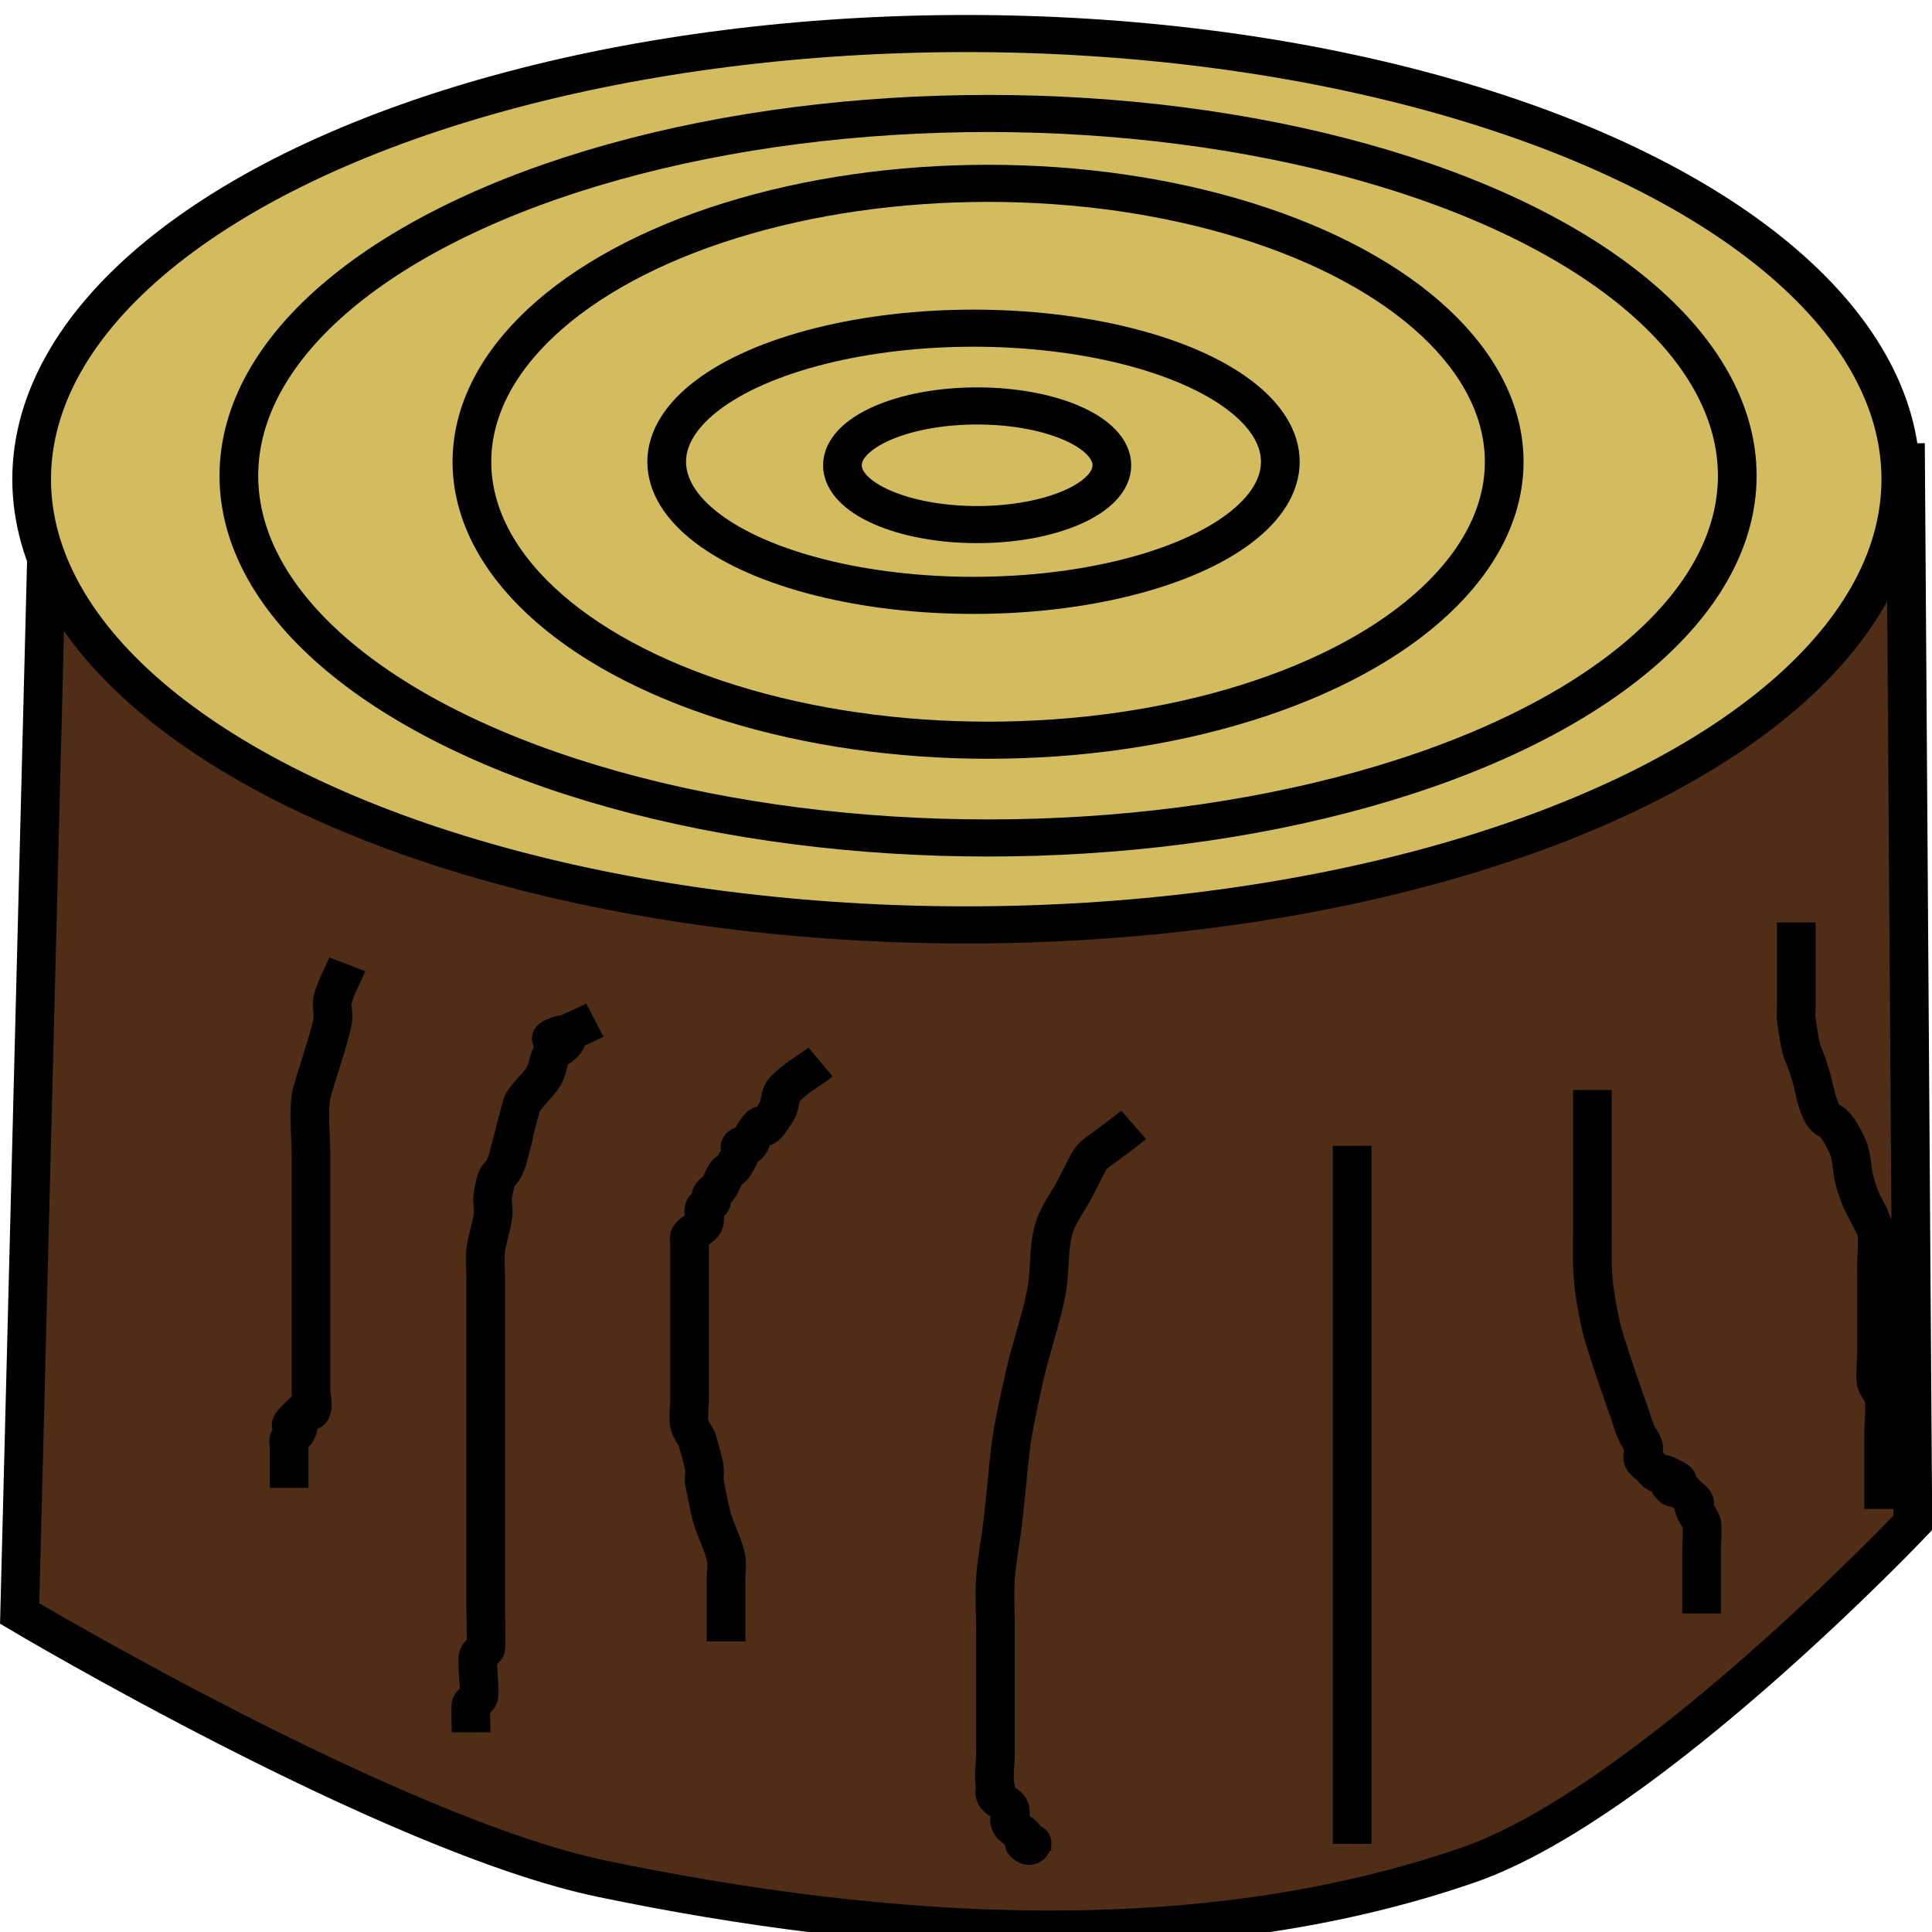 <?xml version="1.0" encoding="UTF-8" standalone="no"?>
<!-- Created with Inkscape (http://www.inkscape.org/) -->

<svg
   xmlns:dc="http://purl.org/dc/elements/1.1/"
   xmlns:cc="http://creativecommons.org/ns#"
   xmlns:rdf="http://www.w3.org/1999/02/22-rdf-syntax-ns#"
   xmlns:svg="http://www.w3.org/2000/svg"
   xmlns="http://www.w3.org/2000/svg"
   xmlns:sodipodi="http://sodipodi.sourceforge.net/DTD/sodipodi-0.dtd"
   xmlns:inkscape="http://www.inkscape.org/namespaces/inkscape"
   width="64"
   height="64"
   viewBox="0 0 64 64"
   id="svg4379"
   version="1.1"
   inkscape:version="0.91 r13725"
   sodipodi:docname="LogSubstrate.svg"
   inkscape:export-filename="C:\Users\David.Chong\Desktop\Mycoventure\android\assets\LogSubstrate.png"
   inkscape:export-xdpi="90"
   inkscape:export-ydpi="90">
  <defs
     id="defs4381" />
  <sodipodi:namedview
     id="base"
     pagecolor="#ffffff"
     bordercolor="#666666"
     borderopacity="1.0"
     inkscape:pageopacity="0.0"
     inkscape:pageshadow="2"
     inkscape:zoom="8.2968735"
     inkscape:cx="38.826307"
     inkscape:cy="35.979632"
     inkscape:document-units="px"
     inkscape:current-layer="layer1"
     showgrid="false"
     units="px"
     inkscape:window-width="1366"
     inkscape:window-height="706"
     inkscape:window-x="-8"
     inkscape:window-y="-8"
     inkscape:window-maximized="1" />
  <g
     inkscape:label="Layer 1"
     inkscape:groupmode="layer"
     id="layer1"
     transform="translate(0,-988.362)">
    <g
       id="g4232"
       transform="matrix(1.282,0,0,1.229,-8.756,-235.586)">
      <path
         sodipodi:nodetypes="ccaaccc"
         inkscape:connector-curvature="0"
         id="path4176"
         d="M 8.09,1008.524 7.338,1039.38 c 0,0 9.623,5.974 15.052,7.15 7.295,1.58 15.37,2.16 22.39,-0.376 4.615,-1.668 11.477,-9.219 11.477,-9.219 l -0.188,-28.598 z"
         style="fill:#502d16;fill-rule:evenodd;stroke:#000000;stroke-width:1;stroke-linecap:butt;stroke-linejoin:miter;stroke-miterlimit:4;stroke-dasharray:none;stroke-opacity:1" />
      <ellipse
         ry="12.013"
         rx="24.149"
         cy="1008.806"
         cx="31.797"
         id="path4174"
         style="opacity:1;fill:#d3bc5f;fill-opacity:1;fill-rule:nonzero;stroke:#000000;stroke-width:1;stroke-linecap:round;stroke-linejoin:round;stroke-miterlimit:4;stroke-dasharray:none;stroke-opacity:1" />
      <ellipse
         ry="1.599"
         rx="3.481"
         cy="1008.43"
         cx="32.079"
         id="path4178"
         style="opacity:1;fill:none;fill-opacity:1;fill-rule:nonzero;stroke:#000000;stroke-width:1;stroke-linecap:round;stroke-linejoin:round;stroke-miterlimit:4;stroke-dasharray:none;stroke-opacity:1" />
      <ellipse
         ry="3.601"
         rx="7.928"
         cy="1008.336"
         cx="31.985"
         id="path4178-9"
         style="opacity:1;fill:none;fill-opacity:1;fill-rule:nonzero;stroke:#000000;stroke-width:1;stroke-linecap:round;stroke-linejoin:round;stroke-miterlimit:4;stroke-dasharray:none;stroke-opacity:1" />
      <ellipse
         ry="7.505"
         rx="13.337"
         cy="1008.336"
         cx="32.361"
         id="path4178-3"
         style="opacity:1;fill:none;fill-opacity:1;fill-rule:nonzero;stroke:#000000;stroke-width:1;stroke-linecap:round;stroke-linejoin:round;stroke-miterlimit:4;stroke-dasharray:none;stroke-opacity:1" />
      <ellipse
         ry="9.764"
         rx="19.359"
         cy="1008.712"
         cx="32.361"
         id="path4178-3-9"
         style="opacity:1;fill:none;fill-opacity:1;fill-rule:nonzero;stroke:#000000;stroke-width:1;stroke-linecap:round;stroke-linejoin:round;stroke-miterlimit:4;stroke-dasharray:none;stroke-opacity:1" />
      <path
         inkscape:connector-curvature="0"
         id="path4216"
         d="m 15.804,1021.882 c -0.125,0.314 -0.294,0.613 -0.376,0.941 -0.046,0.182 0.027,0.378 0,0.564 -0.065,0.458 -0.529,1.807 -0.564,2.07 -0.066,0.497 0,1.003 0,1.505 0,1.568 0,3.136 0,4.704 0,0.565 0,1.129 0,1.693 0,0.188 0.084,0.396 0,0.564 -0.028,0.056 -0.144,-0.044 -0.188,0 -0.734,0.734 0.044,0.101 -0.188,0.564 -0.04,0.079 -0.148,0.109 -0.188,0.188 -0.028,0.056 0,0.125 0,0.188 0,0.063 0,0.126 0,0.188 0,0.314 0,0.627 0,0.941"
         style="fill:none;fill-rule:evenodd;stroke:#000000;stroke-width:1px;stroke-linecap:butt;stroke-linejoin:miter;stroke-opacity:1" />
      <path
         inkscape:connector-curvature="0"
         id="path4218"
         d="m 28.034,1024.516 c -0.314,0.251 -0.679,0.448 -0.941,0.753 -0.129,0.151 -0.086,0.394 -0.188,0.565 -0.564,0.941 -0.188,0 -0.564,0.564 -0.078,0.117 -0.089,0.277 -0.188,0.376 -0.044,0.044 -0.144,-0.044 -0.188,0 -0.044,0.044 0.02,0.129 0,0.188 -0.044,0.133 -0.11,0.26 -0.188,0.376 -0.049,0.074 -0.139,0.114 -0.188,0.188 -0.078,0.117 -0.11,0.26 -0.188,0.376 -0.049,0.074 -0.148,0.109 -0.188,0.188 -0.028,0.056 0.028,0.132 0,0.188 -0.04,0.079 -0.16,0.104 -0.188,0.188 -0.04,0.119 0.04,0.257 0,0.376 -0.056,0.168 -0.297,0.218 -0.376,0.376 -0.028,0.056 0,0.125 0,0.188 0,0.251 0,0.502 0,0.753 0,0.564 0,1.129 0,1.693 0,0.564 0,1.129 0,1.693 0,0.216 -0.049,0.558 0,0.753 0.034,0.136 0.125,0.251 0.188,0.376 0.063,0.251 0.146,0.497 0.188,0.753 0.021,0.124 0,0.251 0,0.376 0.063,0.314 0.111,0.63 0.188,0.941 0.096,0.385 0.299,0.74 0.376,1.129 0.037,0.184 0,0.376 0,0.564 0,0.565 0,1.129 0,1.693"
         style="fill:none;fill-rule:evenodd;stroke:#000000;stroke-width:1px;stroke-linecap:butt;stroke-linejoin:miter;stroke-opacity:1" />
      <path
         inkscape:connector-curvature="0"
         id="path4220"
         d="m 22.201,1023.387 c -2.206,1.103 -0.44,-0.06 -0.753,0.565 -0.079,0.159 -0.297,0.218 -0.376,0.376 -0.089,0.177 -0.09,0.392 -0.188,0.564 -0.156,0.272 -0.424,0.472 -0.564,0.753 -0.006,0.012 -0.365,1.471 -0.376,1.505 -0.205,0.614 -0.246,0.158 -0.376,0.941 -0.031,0.186 0.023,0.378 0,0.565 -0.04,0.317 -0.153,0.623 -0.188,0.941 -0.028,0.249 0,0.502 0,0.753 0,0.564 0,1.129 0,1.693 0,1.568 0,3.136 0,4.704 0,0.815 0,1.631 0,2.446 0,0.081 0.025,1.078 0,1.129 -0.04,0.079 -0.148,0.109 -0.188,0.188 -0.061,0.122 0.061,1.007 0,1.129 -0.04,0.079 -0.148,0.109 -0.188,0.188 -0.025,0.049 0,0.654 0,0.753"
         style="fill:none;fill-rule:evenodd;stroke:#000000;stroke-width:1px;stroke-linecap:butt;stroke-linejoin:miter;stroke-opacity:1" />
      <path
         inkscape:connector-curvature="0"
         id="path4222"
         d="m 36.124,1026.21 c -1.344,1.12 -0.91,0.503 -1.505,1.693 -0.188,0.376 -0.456,0.722 -0.564,1.129 -0.146,0.549 -0.082,1.135 -0.188,1.693 -0.145,0.762 -0.4,1.5 -0.564,2.258 -0.454,2.089 -0.338,1.911 -0.564,3.951 -0.056,0.502 -0.155,1.001 -0.188,1.505 -0.029,0.438 0,0.878 0,1.317 0,0.564 0,1.129 0,1.693 0,0.564 0,1.129 0,1.693 0,0.314 -0.061,0.633 0,0.941 -0.113,0.341 0.305,0.35 0.376,0.564 0.04,0.119 -0.04,0.257 0,0.376 0.056,0.168 0.297,0.218 0.376,0.376 0.028,0.056 -0.044,0.144 0,0.188 0.251,0.251 0.188,-0.314 0.188,0.188"
         style="fill:none;fill-rule:evenodd;stroke:#000000;stroke-width:1px;stroke-linecap:butt;stroke-linejoin:miter;stroke-opacity:1" />
      <path
         inkscape:connector-curvature="0"
         id="path4224"
         d="m 41.769,1026.774 c 0,6.272 0,12.543 0,18.815"
         style="fill:none;fill-rule:evenodd;stroke:#000000;stroke-width:1px;stroke-linecap:butt;stroke-linejoin:miter;stroke-opacity:1" />
      <path
         inkscape:connector-curvature="0"
         id="path4226"
         d="m 47.978,1025.269 c 0,1.192 0,2.383 0,3.575 0,1.11 -0.047,1.46 0.188,2.634 0.09,0.448 0.242,0.881 0.376,1.317 0.117,0.379 0.251,0.753 0.376,1.129 0.063,0.188 0.114,0.38 0.188,0.564 0.052,0.13 0.144,0.243 0.188,0.376 0.04,0.119 -0.056,0.264 0,0.376 0.04,0.079 0.125,0.126 0.188,0.188 0.063,0.063 0.109,0.148 0.188,0.188 0.056,0.028 0.132,-0.028 0.188,0 0.783,0.392 -0.201,-0.013 0.188,0.376 0.044,0.044 0.132,-0.028 0.188,0 0.079,0.04 0.125,0.126 0.188,0.188 0.063,0.063 0.148,0.109 0.188,0.188 0.028,0.056 -0.02,0.129 0,0.188 0.044,0.133 0.144,0.243 0.188,0.376 0.036,0.109 0,0.59 0,0.753 0,0.564 0,1.129 0,1.693"
         style="fill:none;fill-rule:evenodd;stroke:#000000;stroke-width:1px;stroke-linecap:butt;stroke-linejoin:miter;stroke-opacity:1" />
      <path
         inkscape:connector-curvature="0"
         id="path4228"
         d="m 53.246,1020.753 c 0,0.753 0,1.505 0,2.258 0,0.125 -0.018,0.252 0,0.376 0.164,1.148 0.126,0.63 0.376,1.505 0.071,0.249 0.106,0.507 0.188,0.753 0.245,0.735 0.29,0.089 0.753,1.129 0.13,0.292 0.111,0.63 0.188,0.941 0.048,0.192 0.114,0.38 0.188,0.565 0.01,0.026 0.375,0.744 0.376,0.753 0.049,0.247 0,0.83 0,1.129 0,0.752 0,1.505 0,2.258 0,0.151 -0.039,0.634 0,0.753 0.044,0.133 0.161,0.239 0.188,0.376 0.05,0.249 0,0.658 0,0.941 0,0.69 0,1.38 0,2.07"
         style="fill:none;fill-rule:evenodd;stroke:#000000;stroke-width:1px;stroke-linecap:butt;stroke-linejoin:miter;stroke-opacity:1" />
    </g>
  </g>
</svg>
